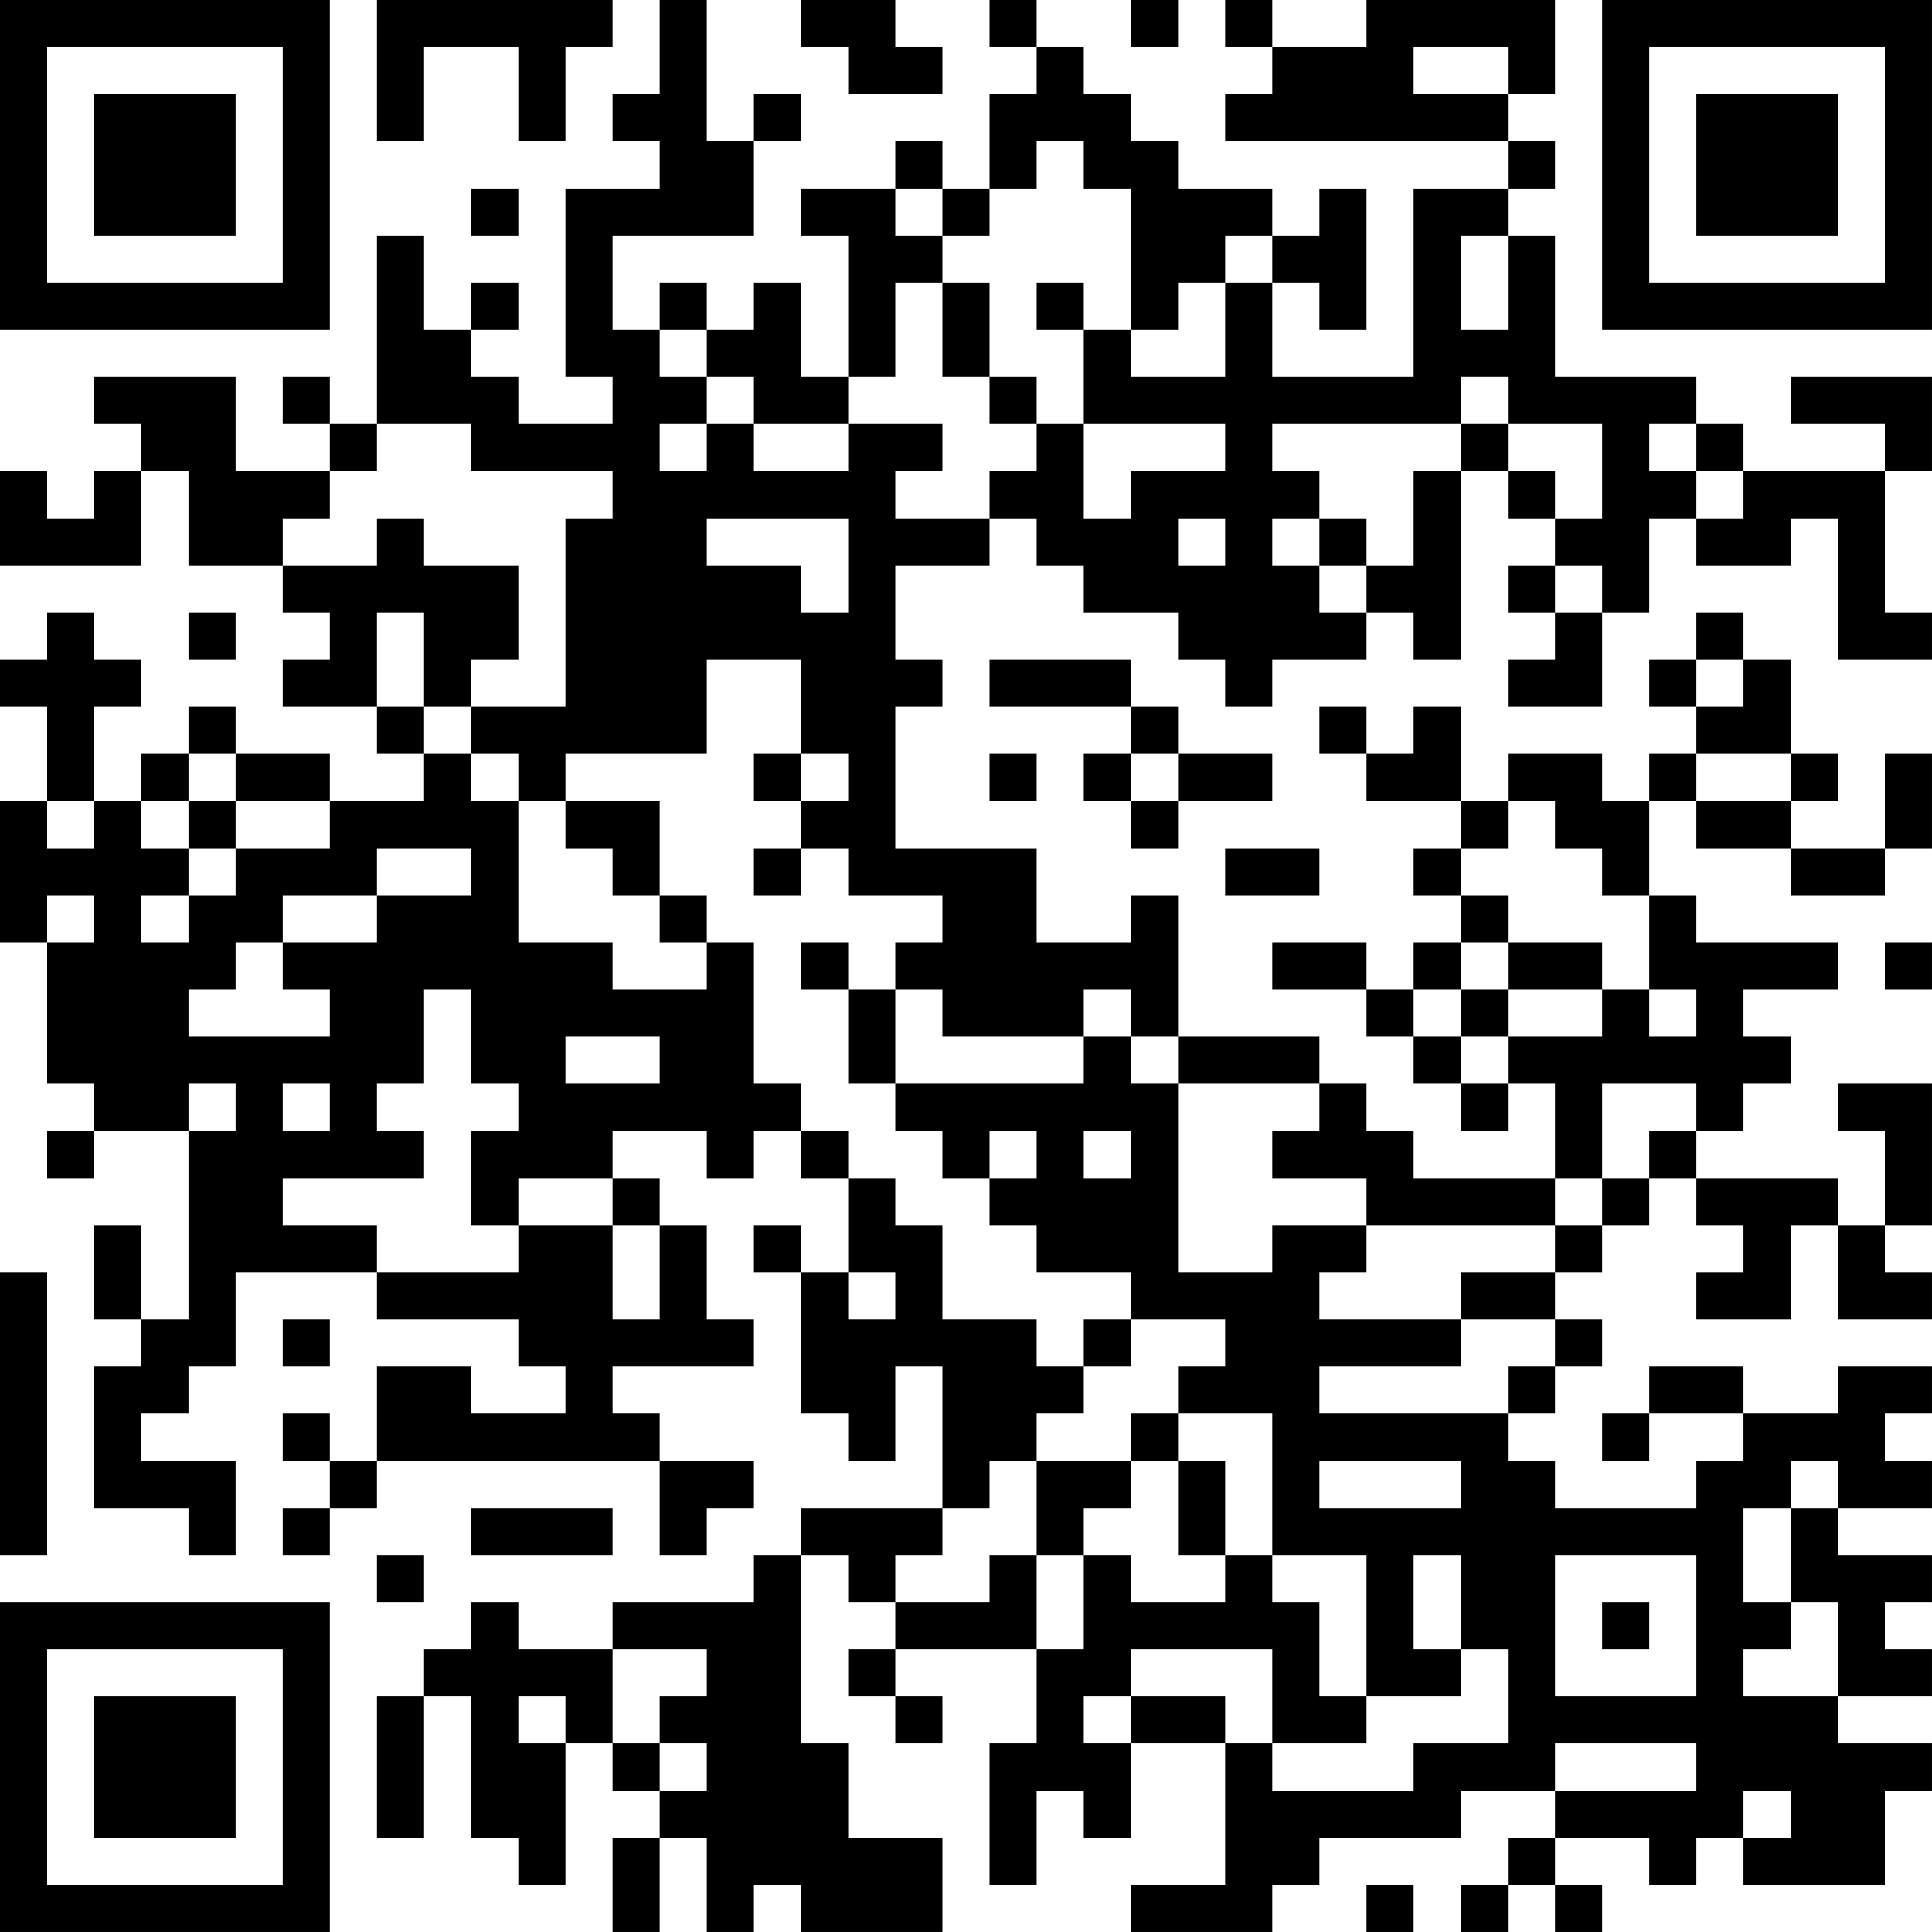 <?xml version="1.0" encoding="UTF-8"?>
<svg xmlns="http://www.w3.org/2000/svg" version="1.1" width="200" height="200" viewBox="0 0 200 200"><rect x="0" y="0" width="200" height="200" fill="#ffffff"/><g transform="scale(4.878)"><g transform="translate(0,0)"><path fill-rule="evenodd" d="M8 0L8 3L9 3L9 1L11 1L11 3L12 3L12 1L13 1L13 0ZM14 0L14 2L13 2L13 3L14 3L14 4L12 4L12 8L13 8L13 9L11 9L11 8L10 8L10 7L11 7L11 6L10 6L10 7L9 7L9 5L8 5L8 9L7 9L7 8L6 8L6 9L7 9L7 10L5 10L5 8L2 8L2 9L3 9L3 10L2 10L2 11L1 11L1 10L0 10L0 12L3 12L3 10L4 10L4 12L6 12L6 13L7 13L7 14L6 14L6 15L8 15L8 16L9 16L9 17L7 17L7 16L5 16L5 15L4 15L4 16L3 16L3 17L2 17L2 15L3 15L3 14L2 14L2 13L1 13L1 14L0 14L0 15L1 15L1 17L0 17L0 20L1 20L1 23L2 23L2 24L1 24L1 25L2 25L2 24L4 24L4 28L3 28L3 26L2 26L2 28L3 28L3 29L2 29L2 32L4 32L4 33L5 33L5 31L3 31L3 30L4 30L4 29L5 29L5 27L8 27L8 28L11 28L11 29L12 29L12 30L10 30L10 29L8 29L8 31L7 31L7 30L6 30L6 31L7 31L7 32L6 32L6 33L7 33L7 32L8 32L8 31L14 31L14 33L15 33L15 32L16 32L16 31L14 31L14 30L13 30L13 29L16 29L16 28L15 28L15 26L14 26L14 25L13 25L13 24L15 24L15 25L16 25L16 24L17 24L17 25L18 25L18 27L17 27L17 26L16 26L16 27L17 27L17 30L18 30L18 31L19 31L19 29L20 29L20 32L17 32L17 33L16 33L16 34L13 34L13 35L11 35L11 34L10 34L10 35L9 35L9 36L8 36L8 39L9 39L9 36L10 36L10 39L11 39L11 40L12 40L12 37L13 37L13 38L14 38L14 39L13 39L13 41L14 41L14 39L15 39L15 41L16 41L16 40L17 40L17 41L20 41L20 39L18 39L18 37L17 37L17 33L18 33L18 34L19 34L19 35L18 35L18 36L19 36L19 37L20 37L20 36L19 36L19 35L22 35L22 37L21 37L21 40L22 40L22 38L23 38L23 39L24 39L24 37L26 37L26 40L24 40L24 41L27 41L27 40L28 40L28 39L31 39L31 38L33 38L33 39L32 39L32 40L31 40L31 41L32 41L32 40L33 40L33 41L34 41L34 40L33 40L33 39L35 39L35 40L36 40L36 39L37 39L37 40L40 40L40 38L41 38L41 37L39 37L39 36L41 36L41 35L40 35L40 34L41 34L41 33L39 33L39 32L41 32L41 31L40 31L40 30L41 30L41 29L39 29L39 30L37 30L37 29L35 29L35 30L34 30L34 31L35 31L35 30L37 30L37 31L36 31L36 32L33 32L33 31L32 31L32 30L33 30L33 29L34 29L34 28L33 28L33 27L34 27L34 26L35 26L35 25L36 25L36 26L37 26L37 27L36 27L36 28L38 28L38 26L39 26L39 28L41 28L41 27L40 27L40 26L41 26L41 23L39 23L39 24L40 24L40 26L39 26L39 25L36 25L36 24L37 24L37 23L38 23L38 22L37 22L37 21L39 21L39 20L36 20L36 19L35 19L35 17L36 17L36 18L38 18L38 19L40 19L40 18L41 18L41 16L40 16L40 18L38 18L38 17L39 17L39 16L38 16L38 14L37 14L37 13L36 13L36 14L35 14L35 15L36 15L36 16L35 16L35 17L34 17L34 16L32 16L32 17L31 17L31 15L30 15L30 16L29 16L29 15L28 15L28 16L29 16L29 17L31 17L31 18L30 18L30 19L31 19L31 20L30 20L30 21L29 21L29 20L27 20L27 21L29 21L29 22L30 22L30 23L31 23L31 24L32 24L32 23L33 23L33 25L30 25L30 24L29 24L29 23L28 23L28 22L25 22L25 19L24 19L24 20L22 20L22 18L19 18L19 15L20 15L20 14L19 14L19 12L21 12L21 11L22 11L22 12L23 12L23 13L25 13L25 14L26 14L26 15L27 15L27 14L29 14L29 13L30 13L30 14L31 14L31 10L32 10L32 11L33 11L33 12L32 12L32 13L33 13L33 14L32 14L32 15L34 15L34 13L35 13L35 11L36 11L36 12L38 12L38 11L39 11L39 14L41 14L41 13L40 13L40 10L41 10L41 8L38 8L38 9L40 9L40 10L37 10L37 9L36 9L36 8L33 8L33 5L32 5L32 4L33 4L33 3L32 3L32 2L33 2L33 0L29 0L29 1L27 1L27 0L26 0L26 1L27 1L27 2L26 2L26 3L32 3L32 4L30 4L30 8L27 8L27 6L28 6L28 7L29 7L29 4L28 4L28 5L27 5L27 4L25 4L25 3L24 3L24 2L23 2L23 1L22 1L22 0L21 0L21 1L22 1L22 2L21 2L21 4L20 4L20 3L19 3L19 4L17 4L17 5L18 5L18 8L17 8L17 6L16 6L16 7L15 7L15 6L14 6L14 7L13 7L13 5L16 5L16 3L17 3L17 2L16 2L16 3L15 3L15 0ZM17 0L17 1L18 1L18 2L20 2L20 1L19 1L19 0ZM24 0L24 1L25 1L25 0ZM30 1L30 2L32 2L32 1ZM22 3L22 4L21 4L21 5L20 5L20 4L19 4L19 5L20 5L20 6L19 6L19 8L18 8L18 9L16 9L16 8L15 8L15 7L14 7L14 8L15 8L15 9L14 9L14 10L15 10L15 9L16 9L16 10L18 10L18 9L20 9L20 10L19 10L19 11L21 11L21 10L22 10L22 9L23 9L23 11L24 11L24 10L26 10L26 9L23 9L23 7L24 7L24 8L26 8L26 6L27 6L27 5L26 5L26 6L25 6L25 7L24 7L24 4L23 4L23 3ZM10 4L10 5L11 5L11 4ZM31 5L31 7L32 7L32 5ZM20 6L20 8L21 8L21 9L22 9L22 8L21 8L21 6ZM22 6L22 7L23 7L23 6ZM31 8L31 9L27 9L27 10L28 10L28 11L27 11L27 12L28 12L28 13L29 13L29 12L30 12L30 10L31 10L31 9L32 9L32 10L33 10L33 11L34 11L34 9L32 9L32 8ZM8 9L8 10L7 10L7 11L6 11L6 12L8 12L8 11L9 11L9 12L11 12L11 14L10 14L10 15L9 15L9 13L8 13L8 15L9 15L9 16L10 16L10 17L11 17L11 20L13 20L13 21L15 21L15 20L16 20L16 23L17 23L17 24L18 24L18 25L19 25L19 26L20 26L20 28L22 28L22 29L23 29L23 30L22 30L22 31L21 31L21 32L20 32L20 33L19 33L19 34L21 34L21 33L22 33L22 35L23 35L23 33L24 33L24 34L26 34L26 33L27 33L27 34L28 34L28 36L29 36L29 37L27 37L27 35L24 35L24 36L23 36L23 37L24 37L24 36L26 36L26 37L27 37L27 38L30 38L30 37L32 37L32 35L31 35L31 33L30 33L30 35L31 35L31 36L29 36L29 33L27 33L27 30L25 30L25 29L26 29L26 28L24 28L24 27L22 27L22 26L21 26L21 25L22 25L22 24L21 24L21 25L20 25L20 24L19 24L19 23L23 23L23 22L24 22L24 23L25 23L25 27L27 27L27 26L29 26L29 27L28 27L28 28L31 28L31 29L28 29L28 30L32 30L32 29L33 29L33 28L31 28L31 27L33 27L33 26L34 26L34 25L35 25L35 24L36 24L36 23L34 23L34 25L33 25L33 26L29 26L29 25L27 25L27 24L28 24L28 23L25 23L25 22L24 22L24 21L23 21L23 22L20 22L20 21L19 21L19 20L20 20L20 19L18 19L18 18L17 18L17 17L18 17L18 16L17 16L17 14L15 14L15 16L12 16L12 17L11 17L11 16L10 16L10 15L12 15L12 11L13 11L13 10L10 10L10 9ZM35 9L35 10L36 10L36 11L37 11L37 10L36 10L36 9ZM15 11L15 12L17 12L17 13L18 13L18 11ZM25 11L25 12L26 12L26 11ZM28 11L28 12L29 12L29 11ZM33 12L33 13L34 13L34 12ZM4 13L4 14L5 14L5 13ZM21 14L21 15L24 15L24 16L23 16L23 17L24 17L24 18L25 18L25 17L27 17L27 16L25 16L25 15L24 15L24 14ZM36 14L36 15L37 15L37 14ZM4 16L4 17L3 17L3 18L4 18L4 19L3 19L3 20L4 20L4 19L5 19L5 18L7 18L7 17L5 17L5 16ZM16 16L16 17L17 17L17 16ZM21 16L21 17L22 17L22 16ZM24 16L24 17L25 17L25 16ZM36 16L36 17L38 17L38 16ZM1 17L1 18L2 18L2 17ZM4 17L4 18L5 18L5 17ZM12 17L12 18L13 18L13 19L14 19L14 20L15 20L15 19L14 19L14 17ZM32 17L32 18L31 18L31 19L32 19L32 20L31 20L31 21L30 21L30 22L31 22L31 23L32 23L32 22L34 22L34 21L35 21L35 22L36 22L36 21L35 21L35 19L34 19L34 18L33 18L33 17ZM8 18L8 19L6 19L6 20L5 20L5 21L4 21L4 22L7 22L7 21L6 21L6 20L8 20L8 19L10 19L10 18ZM16 18L16 19L17 19L17 18ZM26 18L26 19L28 19L28 18ZM1 19L1 20L2 20L2 19ZM17 20L17 21L18 21L18 23L19 23L19 21L18 21L18 20ZM32 20L32 21L31 21L31 22L32 22L32 21L34 21L34 20ZM40 20L40 21L41 21L41 20ZM9 21L9 23L8 23L8 24L9 24L9 25L6 25L6 26L8 26L8 27L11 27L11 26L13 26L13 28L14 28L14 26L13 26L13 25L11 25L11 26L10 26L10 24L11 24L11 23L10 23L10 21ZM12 22L12 23L14 23L14 22ZM4 23L4 24L5 24L5 23ZM6 23L6 24L7 24L7 23ZM23 24L23 25L24 25L24 24ZM0 27L0 33L1 33L1 27ZM18 27L18 28L19 28L19 27ZM6 28L6 29L7 29L7 28ZM23 28L23 29L24 29L24 28ZM24 30L24 31L22 31L22 33L23 33L23 32L24 32L24 31L25 31L25 33L26 33L26 31L25 31L25 30ZM28 31L28 32L31 32L31 31ZM38 31L38 32L37 32L37 34L38 34L38 35L37 35L37 36L39 36L39 34L38 34L38 32L39 32L39 31ZM10 32L10 33L13 33L13 32ZM8 33L8 34L9 34L9 33ZM33 33L33 36L36 36L36 33ZM34 34L34 35L35 35L35 34ZM13 35L13 37L14 37L14 38L15 38L15 37L14 37L14 36L15 36L15 35ZM11 36L11 37L12 37L12 36ZM33 37L33 38L36 38L36 37ZM37 38L37 39L38 39L38 38ZM29 40L29 41L30 41L30 40ZM0 0L0 7L7 7L7 0ZM1 1L1 6L6 6L6 1ZM2 2L2 5L5 5L5 2ZM34 0L34 7L41 7L41 0ZM35 1L35 6L40 6L40 1ZM36 2L36 5L39 5L39 2ZM0 34L0 41L7 41L7 34ZM1 35L1 40L6 40L6 35ZM2 36L2 39L5 39L5 36Z" fill="#000000"/></g></g></svg>
